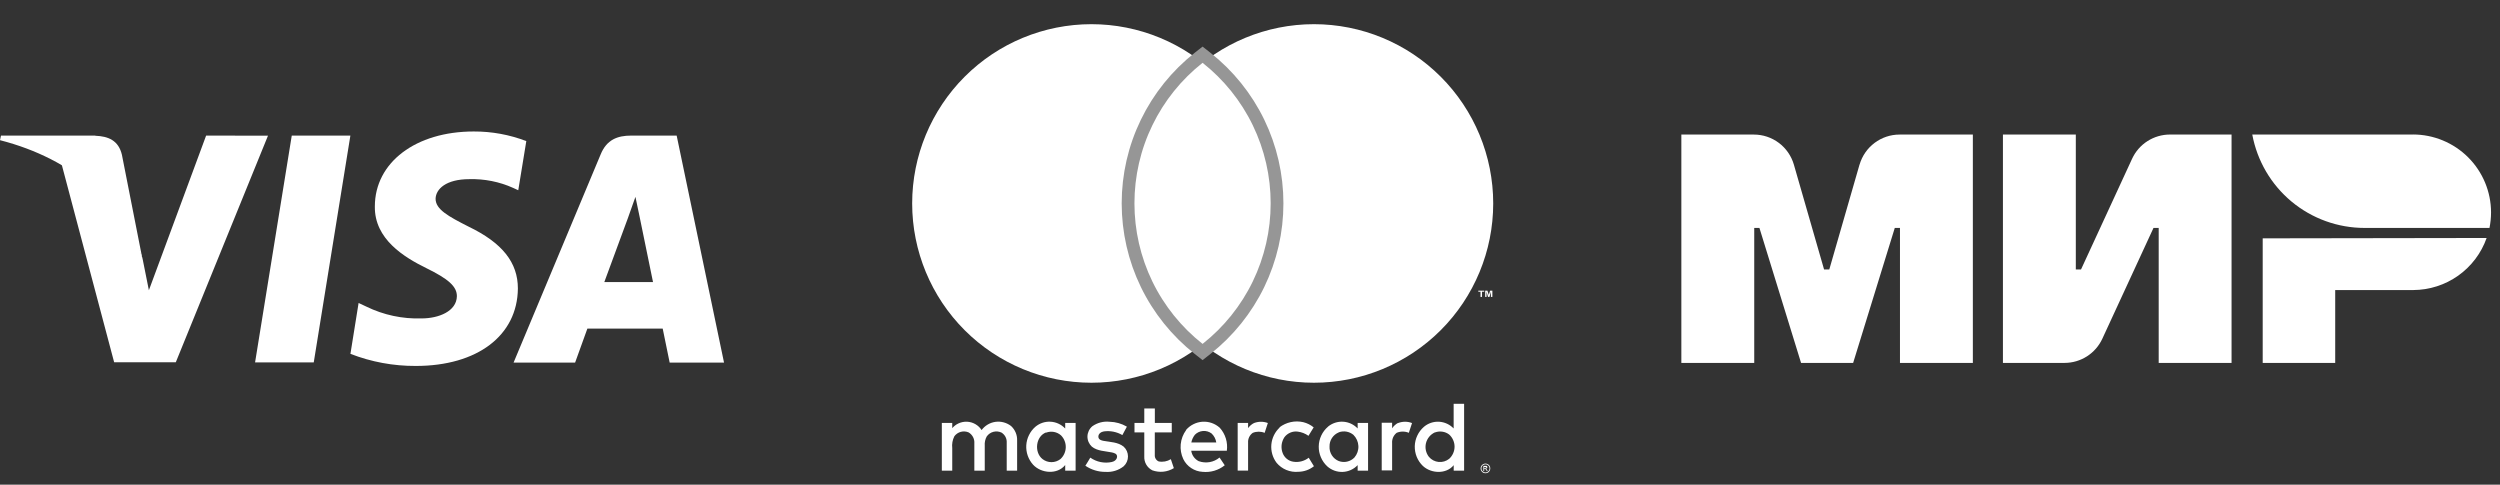 <svg width="98" height="19" viewBox="0 0 98 19" fill="none" xmlns="http://www.w3.org/2000/svg">
<rect x="0" y="0" width="98" height="19" fill="#333333" stroke="none"/>
<path d="M12.299 14.206H9.999L11.437 5.315H13.735L12.299 14.206Z" fill="white"/>
<path d="M20.634 5.532C19.976 5.279 19.276 5.151 18.571 5.154C16.3 5.154 14.694 6.364 14.694 8.095C14.675 9.372 15.839 10.082 16.708 10.509C17.577 10.935 17.91 11.227 17.91 11.611C17.899 12.206 17.189 12.482 16.528 12.482C15.779 12.507 15.035 12.348 14.361 12.019L14.057 11.876L13.737 13.871C14.554 14.189 15.423 14.349 16.3 14.345C18.714 14.345 20.283 13.153 20.301 11.309C20.301 10.288 19.689 9.521 18.373 8.886C17.569 8.478 17.075 8.207 17.075 7.791C17.085 7.411 17.483 7.023 18.399 7.023C18.988 7.007 19.574 7.123 20.111 7.364L20.316 7.458L20.63 5.538L20.634 5.532Z" fill="white"/>
<path d="M23.689 11.057C23.878 10.545 24.607 8.568 24.607 8.568C24.607 8.568 24.794 8.048 24.909 7.717L25.07 8.484C25.07 8.484 25.505 10.613 25.598 11.057H23.689ZM26.527 5.315H24.747C24.199 5.315 23.782 5.477 23.546 6.052L20.132 14.214H22.544C22.544 14.214 22.942 13.116 23.025 12.882H25.978C26.043 13.194 26.251 14.214 26.251 14.214H28.382L26.527 5.324V5.315Z" fill="white"/>
<path d="M8.08 5.315L5.836 11.378L5.591 10.153C5.183 8.725 3.869 7.193 2.412 6.425L4.475 14.202H6.891L10.505 5.319L8.08 5.315Z" fill="white"/>
<path d="M3.738 5.315H0.039L0 5.495C2.885 6.234 4.797 8.011 5.583 10.149L4.779 6.068C4.646 5.501 4.238 5.34 3.738 5.322V5.315Z" fill="white"/>
<path d="M83.58 6.219L81.576 10.563H81.372V5.274H78.515V14.226H80.933C81.244 14.225 81.548 14.136 81.81 13.968C82.072 13.8 82.28 13.562 82.411 13.279L84.417 8.935H84.621V14.226H87.477V5.274H85.059C84.748 5.275 84.444 5.364 84.182 5.531C83.92 5.698 83.711 5.937 83.58 6.219Z" fill="white"/>
<path d="M72.894 6.45L71.708 10.564H71.504L70.319 6.45C70.22 6.112 70.014 5.814 69.732 5.602C69.45 5.39 69.106 5.275 68.753 5.275H65.909V14.227H68.766V8.936H68.97L70.602 14.227H72.643L74.275 8.936H74.479V14.227H77.336V5.275H74.461C74.108 5.275 73.765 5.39 73.483 5.602C73.2 5.814 72.995 6.112 72.896 6.45" fill="white"/>
<path d="M88.698 9.343V14.226H91.54V11.37H94.601C95.232 11.367 95.847 11.17 96.362 10.805C96.876 10.44 97.266 9.924 97.476 9.329L88.698 9.343Z" fill="white"/>
<path d="M94.597 5.274H88.289C88.48 6.303 89.024 7.232 89.828 7.901C90.632 8.569 91.645 8.935 92.691 8.935H97.588C97.628 8.734 97.649 8.529 97.649 8.323C97.647 7.513 97.323 6.737 96.749 6.165C96.175 5.594 95.398 5.272 94.588 5.272" fill="white"/>
<path d="M54.805 16.584C54.981 16.515 55.177 16.515 55.352 16.584C55.307 16.711 55.267 16.839 55.226 16.966C55.151 16.934 55.07 16.918 54.988 16.918C54.906 16.918 54.826 16.934 54.75 16.966C54.689 17.014 54.64 17.076 54.609 17.147C54.578 17.218 54.565 17.296 54.571 17.374C54.571 17.729 54.571 18.084 54.571 18.439H54.163C54.163 17.827 54.163 17.192 54.163 16.57H54.571C54.571 16.643 54.571 16.717 54.571 16.79C54.631 16.699 54.714 16.624 54.812 16.574L54.805 16.584ZM52.481 16.949C52.371 16.994 52.278 17.07 52.213 17.169C52.148 17.268 52.115 17.384 52.118 17.502C52.111 17.624 52.143 17.744 52.208 17.846C52.273 17.949 52.369 18.028 52.481 18.074C52.586 18.112 52.699 18.12 52.808 18.095C52.917 18.07 53.016 18.015 53.093 17.935C53.201 17.809 53.257 17.647 53.249 17.482C53.241 17.317 53.171 17.161 53.053 17.045C52.975 16.981 52.882 16.938 52.782 16.92C52.683 16.903 52.58 16.911 52.485 16.945L52.481 16.949ZM52.057 16.725C52.224 16.587 52.437 16.518 52.653 16.531C52.868 16.544 53.071 16.639 53.22 16.796C53.22 16.723 53.22 16.651 53.22 16.58H53.628V18.451H53.22C53.22 18.378 53.22 18.306 53.22 18.233C53.067 18.395 52.857 18.49 52.635 18.499C52.413 18.508 52.196 18.43 52.03 18.282C51.922 18.182 51.836 18.061 51.779 17.926C51.721 17.791 51.692 17.645 51.695 17.498C51.697 17.352 51.731 17.207 51.793 17.074C51.855 16.941 51.945 16.823 52.057 16.727V16.725ZM50.153 16.753C50.284 16.653 50.436 16.582 50.597 16.547C50.759 16.511 50.926 16.512 51.088 16.549C51.237 16.586 51.377 16.655 51.496 16.753C51.428 16.861 51.36 16.971 51.292 17.084C51.167 16.995 51.022 16.938 50.869 16.919C50.771 16.906 50.671 16.92 50.579 16.959C50.488 16.998 50.408 17.06 50.349 17.139C50.289 17.23 50.251 17.335 50.239 17.443C50.228 17.552 50.242 17.662 50.282 17.764C50.315 17.85 50.37 17.926 50.441 17.985C50.513 18.044 50.598 18.083 50.69 18.098C50.797 18.116 50.907 18.111 51.012 18.085C51.117 18.058 51.216 18.01 51.302 17.943C51.367 18.055 51.434 18.163 51.506 18.276C51.332 18.415 51.116 18.491 50.894 18.494C50.734 18.509 50.573 18.484 50.425 18.423C50.277 18.362 50.146 18.266 50.043 18.143C49.887 17.937 49.814 17.681 49.837 17.424C49.861 17.167 49.979 16.928 50.169 16.753H50.153ZM49.161 16.582C49.335 16.517 49.526 16.517 49.7 16.582C49.661 16.713 49.618 16.839 49.574 16.968C49.425 16.907 49.257 16.907 49.108 16.968C49.048 17.01 48.999 17.068 48.967 17.135C48.935 17.201 48.92 17.275 48.925 17.349C48.925 17.717 48.925 18.082 48.925 18.447H48.517C48.517 17.835 48.517 17.2 48.517 16.578H48.925C48.925 16.649 48.925 16.721 48.925 16.782C48.987 16.695 49.071 16.625 49.167 16.578L49.161 16.582ZM46.835 17.049C46.767 17.136 46.721 17.237 46.7 17.345C47.027 17.345 47.351 17.345 47.678 17.345C47.658 17.211 47.594 17.088 47.496 16.994C47.399 16.92 47.278 16.885 47.156 16.895C47.034 16.904 46.919 16.959 46.835 17.047V17.049ZM46.492 16.855C46.572 16.761 46.67 16.684 46.781 16.629C46.891 16.573 47.012 16.541 47.135 16.532C47.258 16.524 47.382 16.541 47.499 16.581C47.615 16.622 47.723 16.685 47.815 16.768C47.924 16.889 48.005 17.032 48.053 17.188C48.101 17.344 48.114 17.508 48.092 17.67H46.696C46.709 17.756 46.742 17.839 46.793 17.91C46.844 17.981 46.912 18.039 46.99 18.078C47.127 18.127 47.274 18.14 47.417 18.115C47.56 18.09 47.695 18.028 47.806 17.935C47.874 18.037 47.939 18.139 48.01 18.239C47.766 18.436 47.453 18.528 47.141 18.496C46.983 18.488 46.829 18.437 46.696 18.349C46.563 18.262 46.456 18.141 46.386 17.998C46.3 17.816 46.265 17.614 46.284 17.414C46.304 17.213 46.377 17.022 46.496 16.86L46.492 16.855ZM42.819 16.709C43.016 16.57 43.256 16.507 43.495 16.533C43.734 16.538 43.968 16.604 44.174 16.725L43.997 17.055C43.778 16.928 43.523 16.877 43.272 16.911C43.17 16.927 43.056 16.996 43.056 17.115C43.056 17.233 43.172 17.266 43.26 17.282C43.527 17.331 43.825 17.329 44.048 17.509C44.101 17.557 44.144 17.617 44.173 17.683C44.202 17.749 44.217 17.821 44.217 17.893C44.217 17.965 44.202 18.037 44.173 18.103C44.144 18.169 44.101 18.229 44.048 18.278C43.848 18.437 43.596 18.515 43.342 18.498C43.058 18.501 42.781 18.417 42.546 18.257C42.611 18.151 42.676 18.053 42.74 17.939C42.861 18.024 42.999 18.083 43.144 18.113C43.29 18.142 43.44 18.142 43.584 18.11C43.684 18.09 43.789 18.012 43.789 17.896C43.789 17.78 43.666 17.755 43.584 17.735C43.319 17.68 43.021 17.686 42.801 17.509C42.745 17.457 42.701 17.395 42.671 17.326C42.641 17.256 42.627 17.181 42.628 17.106C42.63 17.03 42.648 16.956 42.68 16.888C42.713 16.82 42.76 16.759 42.817 16.711L42.819 16.709ZM41.007 16.951C40.599 17.102 40.53 17.733 40.867 17.996C40.967 18.074 41.09 18.116 41.218 18.116C41.345 18.116 41.468 18.074 41.569 17.996C41.633 17.938 41.684 17.867 41.72 17.788C41.756 17.709 41.776 17.624 41.778 17.537C41.78 17.451 41.765 17.364 41.733 17.284C41.702 17.203 41.654 17.13 41.593 17.068C41.514 16.998 41.418 16.951 41.315 16.932C41.212 16.913 41.106 16.923 41.007 16.96V16.951ZM40.587 16.729C40.754 16.589 40.968 16.518 41.185 16.531C41.403 16.544 41.607 16.64 41.756 16.798C41.756 16.725 41.756 16.651 41.756 16.58H42.164C42.164 17.192 42.164 17.827 42.164 18.449H41.756C41.756 18.376 41.756 18.302 41.756 18.229C41.448 18.612 40.816 18.561 40.497 18.216C40.404 18.113 40.333 17.993 40.287 17.862C40.241 17.731 40.222 17.592 40.23 17.454C40.239 17.316 40.274 17.18 40.336 17.056C40.397 16.931 40.482 16.82 40.587 16.729ZM37.312 16.802C37.383 16.713 37.474 16.642 37.578 16.595C37.682 16.548 37.796 16.526 37.91 16.531C38.024 16.537 38.135 16.569 38.234 16.626C38.333 16.683 38.417 16.762 38.479 16.858C38.544 16.77 38.626 16.697 38.719 16.642C38.812 16.587 38.916 16.551 39.024 16.536C39.131 16.522 39.24 16.529 39.345 16.557C39.45 16.585 39.548 16.634 39.634 16.7C39.712 16.772 39.774 16.859 39.815 16.957C39.856 17.055 39.875 17.16 39.871 17.266C39.871 17.662 39.871 18.055 39.871 18.449H39.463V17.353C39.468 17.275 39.452 17.197 39.416 17.127C39.38 17.057 39.325 16.999 39.259 16.957C39.16 16.911 39.048 16.9 38.943 16.927C38.837 16.954 38.745 17.018 38.681 17.107C38.619 17.218 38.592 17.346 38.602 17.474C38.602 17.8 38.602 18.125 38.602 18.449H38.194V17.384C38.201 17.298 38.184 17.212 38.145 17.136C38.105 17.059 38.045 16.995 37.971 16.951C37.875 16.909 37.767 16.901 37.665 16.928C37.564 16.955 37.474 17.016 37.412 17.1C37.338 17.244 37.309 17.407 37.328 17.568C37.328 17.861 37.328 18.155 37.328 18.449H36.92C36.92 17.825 36.92 17.202 36.92 16.58H37.328C37.328 16.654 37.328 16.727 37.328 16.802H37.312ZM44.862 16.013H45.27C45.27 16.203 45.27 16.39 45.27 16.58H45.933V16.951H45.268C45.268 17.245 45.268 17.539 45.268 17.835C45.264 17.888 45.276 17.941 45.304 17.986C45.331 18.032 45.372 18.067 45.421 18.088C45.585 18.12 45.755 18.088 45.897 18C45.935 18.119 45.976 18.235 46.015 18.351C45.89 18.427 45.749 18.475 45.603 18.49C45.457 18.505 45.31 18.486 45.172 18.437C45.072 18.387 44.989 18.308 44.933 18.212C44.877 18.115 44.85 18.004 44.856 17.892C44.856 17.578 44.856 17.264 44.856 16.949H44.472V16.578H44.856C44.856 16.388 44.856 16.198 44.856 16.011L44.862 16.013ZM56.248 16.949C56.162 16.989 56.085 17.047 56.025 17.12C55.964 17.194 55.921 17.28 55.898 17.372C55.876 17.464 55.874 17.561 55.894 17.653C55.914 17.746 55.955 17.834 56.013 17.908C56.109 18.022 56.246 18.094 56.395 18.109C56.543 18.123 56.691 18.079 56.807 17.986C56.874 17.926 56.927 17.852 56.963 17.77C57 17.688 57.019 17.599 57.019 17.509C57.019 17.42 57 17.331 56.963 17.249C56.927 17.167 56.874 17.093 56.807 17.033C56.73 16.975 56.639 16.936 56.543 16.922C56.447 16.907 56.349 16.917 56.258 16.949H56.248ZM56.985 15.829H57.393V18.451H56.985C56.985 18.378 56.985 18.306 56.985 18.235C56.691 18.596 56.101 18.567 55.777 18.265C55.673 18.165 55.591 18.044 55.536 17.911C55.482 17.777 55.456 17.634 55.459 17.489C55.463 17.345 55.497 17.203 55.559 17.073C55.62 16.942 55.709 16.826 55.818 16.731C55.983 16.591 56.197 16.52 56.413 16.532C56.63 16.545 56.833 16.639 56.983 16.796C56.983 16.474 56.983 16.154 56.983 15.831L56.985 15.829ZM58.229 18.172C58.262 18.172 58.294 18.18 58.323 18.196C58.353 18.212 58.378 18.236 58.395 18.265C58.411 18.295 58.419 18.328 58.419 18.361C58.419 18.394 58.411 18.427 58.395 18.455C58.379 18.486 58.355 18.511 58.325 18.527C58.296 18.543 58.263 18.551 58.229 18.551C58.197 18.551 58.164 18.542 58.136 18.527C58.106 18.511 58.081 18.486 58.066 18.455C58.048 18.427 58.039 18.395 58.04 18.361C58.039 18.328 58.049 18.294 58.066 18.265C58.083 18.236 58.108 18.212 58.138 18.196C58.166 18.181 58.197 18.172 58.229 18.172ZM58.229 18.202C58.202 18.203 58.176 18.21 58.152 18.223C58.127 18.237 58.107 18.257 58.093 18.282C58.079 18.306 58.072 18.334 58.072 18.361C58.072 18.389 58.079 18.417 58.093 18.441C58.106 18.465 58.127 18.485 58.152 18.498C58.175 18.512 58.202 18.52 58.229 18.521C58.258 18.52 58.285 18.513 58.309 18.498C58.334 18.485 58.354 18.465 58.368 18.441C58.382 18.417 58.389 18.389 58.389 18.361C58.389 18.334 58.382 18.306 58.368 18.282C58.354 18.257 58.334 18.237 58.309 18.223C58.284 18.21 58.257 18.203 58.229 18.202ZM58.148 18.465V18.261H58.217C58.235 18.259 58.253 18.259 58.27 18.261C58.281 18.265 58.289 18.272 58.295 18.282C58.301 18.291 58.305 18.301 58.305 18.312C58.304 18.327 58.299 18.341 58.289 18.351C58.277 18.362 58.262 18.369 58.246 18.37C58.253 18.371 58.259 18.375 58.264 18.38C58.276 18.392 58.286 18.406 58.295 18.421L58.319 18.459H58.278L58.26 18.429C58.251 18.411 58.239 18.394 58.225 18.38C58.217 18.377 58.208 18.377 58.199 18.38H58.18V18.465H58.148ZM58.18 18.351H58.219C58.233 18.355 58.247 18.355 58.26 18.351C58.263 18.344 58.263 18.336 58.26 18.329C58.262 18.323 58.262 18.318 58.26 18.312C58.255 18.311 58.25 18.311 58.246 18.312H58.213H58.176V18.374L58.18 18.351Z" fill="white"/>
<path fill-rule="evenodd" clip-rule="evenodd" d="M42.785 0.948C43.708 0.948 44.621 1.13 45.474 1.483C46.326 1.836 47.101 2.354 47.753 3.006C48.406 3.659 48.923 4.434 49.276 5.286C49.629 6.139 49.811 7.053 49.81 7.975C49.811 8.898 49.629 9.812 49.276 10.665C48.923 11.517 48.406 12.292 47.753 12.944C47.101 13.597 46.326 14.115 45.474 14.468C44.621 14.821 43.708 15.003 42.785 15.003C40.921 15.003 39.134 14.262 37.816 12.945C36.498 11.627 35.757 9.839 35.757 7.975C35.757 6.112 36.498 4.324 37.816 3.006C39.134 1.688 40.921 0.948 42.785 0.948Z" fill="white"/>
<path fill-rule="evenodd" clip-rule="evenodd" d="M51.506 0.948C53.37 0.948 55.157 1.688 56.475 3.006C57.793 4.324 58.534 6.112 58.534 7.975C58.534 9.839 57.793 11.627 56.475 12.945C55.157 14.262 53.37 15.003 51.506 15.003C49.642 15.003 47.855 14.262 46.537 12.945C45.219 11.627 44.478 9.839 44.478 7.975C44.478 6.112 45.219 4.324 46.537 3.006C47.855 1.688 49.642 0.948 51.506 0.948Z" fill="white"/>
<path d="M50.06 7.971C50.061 6.873 49.812 5.789 49.334 4.801C48.855 3.813 48.158 2.946 47.296 2.266L47.141 2.144L46.986 2.266C46.124 2.946 45.427 3.812 44.948 4.801C44.468 5.789 44.22 6.873 44.22 7.971M50.06 7.971C50.061 9.069 49.812 10.153 49.334 11.142C48.855 12.13 48.158 12.997 47.296 13.677L47.141 13.799L46.986 13.677C46.124 12.997 45.427 12.131 44.947 11.142C44.468 10.154 44.22 9.07 44.22 7.971M50.06 7.971C50.06 7.971 50.06 7.971 50.06 7.971L49.81 7.971L50.06 7.971C50.06 7.971 50.06 7.971 50.06 7.971ZM44.22 7.971C44.22 7.971 44.22 7.971 44.22 7.971L44.47 7.971L44.22 7.971C44.22 7.971 44.22 7.971 44.22 7.971Z" fill="white" stroke="#969696" stroke-width="0.5"/>
<path d="M58.036 11.64V11.436H57.95V11.395H58.183V11.436H58.095V11.64H58.036ZM58.219 11.64V11.393H58.307L58.36 11.56L58.413 11.393H58.501V11.64H58.444V11.436L58.387 11.64H58.33L58.273 11.436V11.64H58.219Z" fill="white"/>
</svg>
